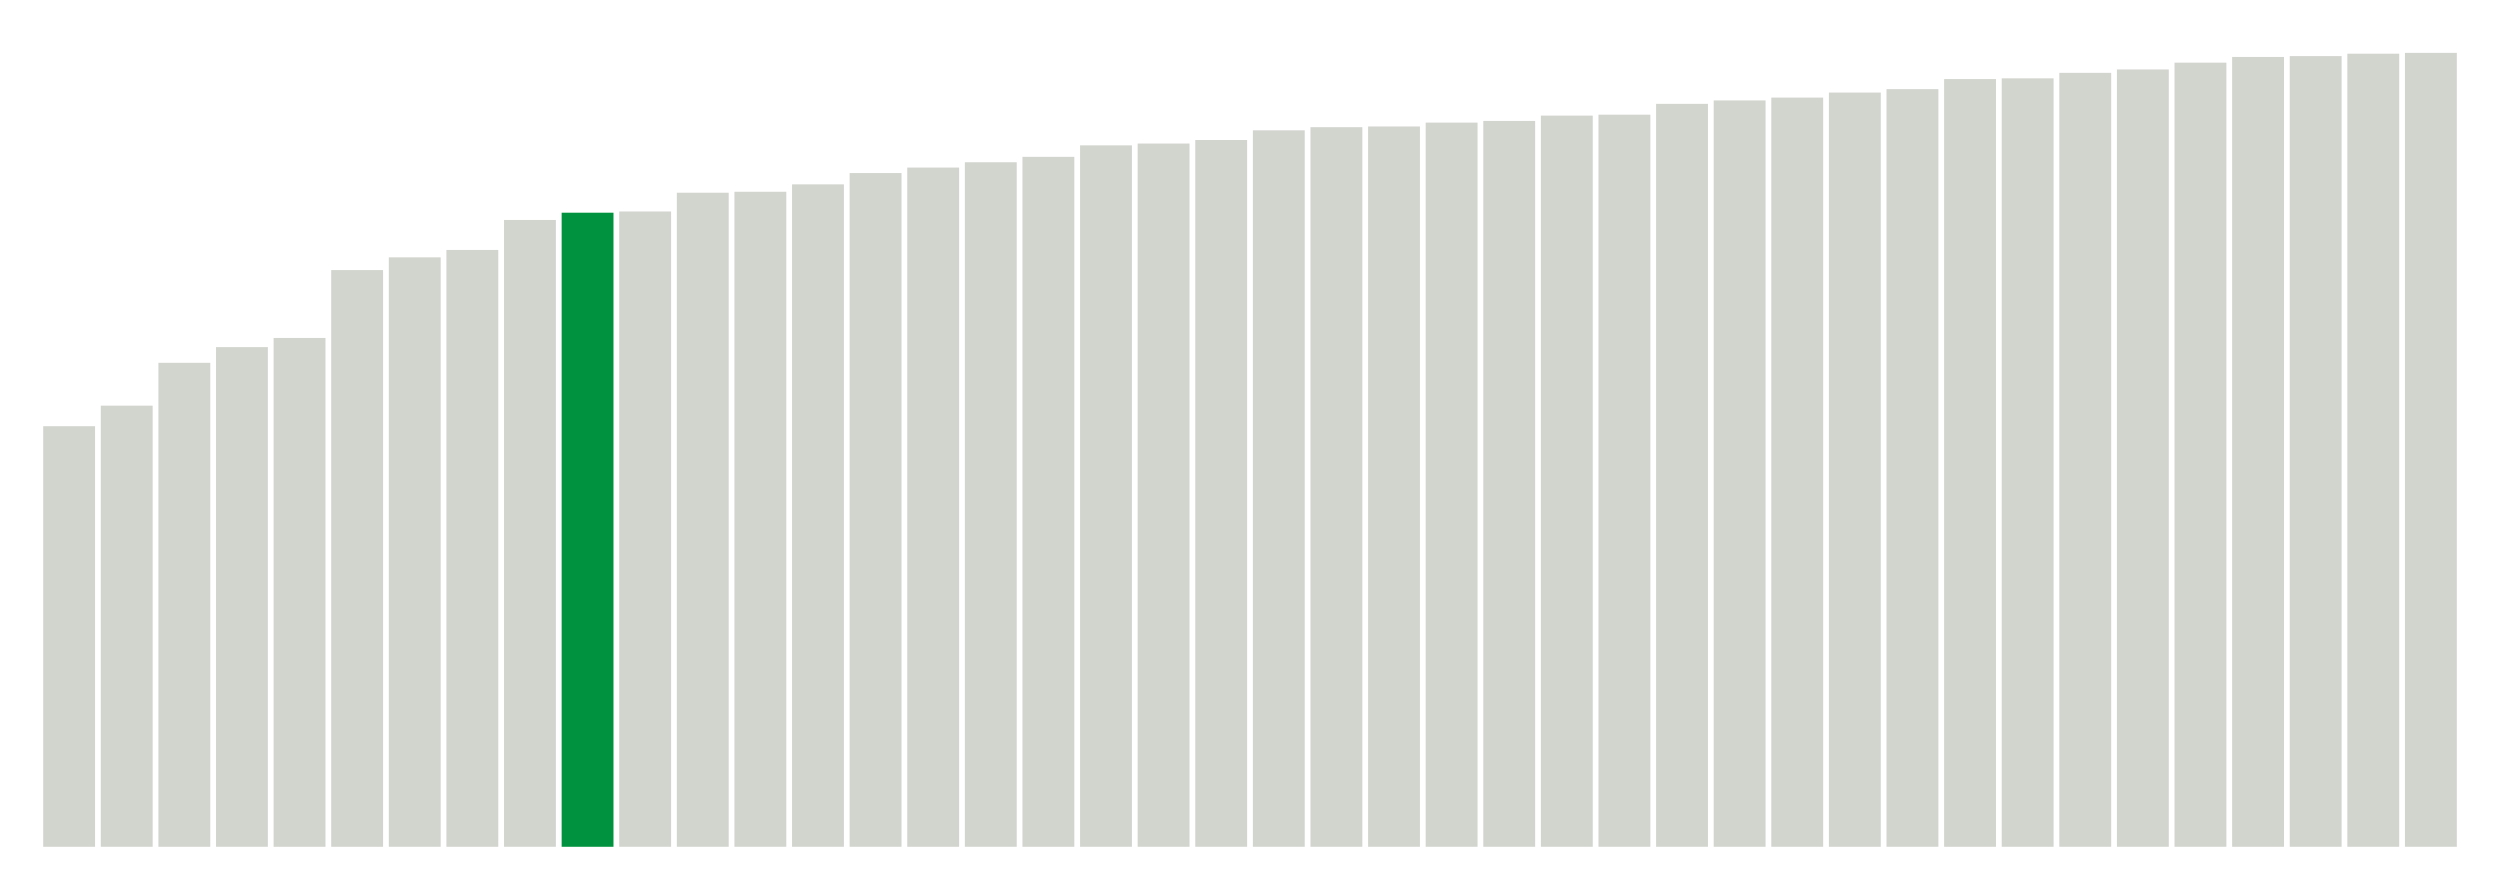 <svg xmlns="http://www.w3.org/2000/svg" xmlns:xlink="http://www.w3.org/1999/xlink" version="1.1" class="marks" width="310" height="110" ><g fill="none" stroke-miterlimit="10" transform="translate(5,5)"><g class="mark-group role-frame root" role="graphics-object" aria-roledescription="group mark container"><g transform="translate(0,0)"><path class="background" aria-hidden="true" d="M0,0h300v100h-300Z" stroke="#ddd" stroke-width="0"/><g><g class="mark-rect role-mark marks" role="graphics-object" aria-roledescription="rect mark container"><path aria-label="neighborhood: Rockaways; data_value: 0.573658504" role="graphics-symbol" aria-roledescription="bar" d="M0.357,47.849h6.429v52.151h-6.429Z" fill="#D2D4CE"/><path aria-label="neighborhood: South Beach - Tottenville; data_value: 0.601659348" role="graphics-symbol" aria-roledescription="bar" d="M7.5,45.304h6.429v54.696h-6.429Z" fill="#D2D4CE"/><path aria-label="neighborhood: Willowbrook; data_value: 0.660120954" role="graphics-symbol" aria-roledescription="bar" d="M14.643,39.989h6.429v60.011h-6.429Z" fill="#D2D4CE"/><path aria-label="neighborhood: Stapleton - St. George; data_value: 0.681537384" role="graphics-symbol" aria-roledescription="bar" d="M21.786,38.042h6.429v61.958h-6.429Z" fill="#D2D4CE"/><path aria-label="neighborhood: Port Richmond; data_value: 0.694034504" role="graphics-symbol" aria-roledescription="bar" d="M28.929,36.906h6.429v63.094h-6.429Z" fill="#D2D4CE"/><path aria-label="neighborhood: Southeast Queens; data_value: 0.786633229" role="graphics-symbol" aria-roledescription="bar" d="M36.071,28.488h6.429v71.512h-6.429Z" fill="#D2D4CE"/><path aria-label="neighborhood: Jamaica; data_value: 0.80397314" role="graphics-symbol" aria-roledescription="bar" d="M43.214,26.912h6.429v73.088h-6.429Z" fill="#D2D4CE"/><path aria-label="neighborhood: Southwest Queens; data_value: 0.814050258" role="graphics-symbol" aria-roledescription="bar" d="M50.357,25.995h6.429v74.005h-6.429Z" fill="#D2D4CE"/><path aria-label="neighborhood: Lower Manhattan; data_value: 0.854960622" role="graphics-symbol" aria-roledescription="bar" d="M57.5,22.276h6.429v77.724h-6.429Z" fill="#D2D4CE"/><path aria-label="neighborhood: Bayside - Little Neck; data_value: 0.864875451" role="graphics-symbol" aria-roledescription="bar" d="M64.643,21.375h6.429v78.625h-6.429Z" fill="#00923E"/><path aria-label="neighborhood: Fresh Meadows; data_value: 0.866529557" role="graphics-symbol" aria-roledescription="bar" d="M71.786,21.225h6.429v78.775h-6.429Z" fill="#D2D4CE"/><path aria-label="neighborhood: Sunset Park; data_value: 0.892123903" role="graphics-symbol" aria-roledescription="bar" d="M78.929,18.898h6.429v81.102h-6.429Z" fill="#D2D4CE"/><path aria-label="neighborhood: Canarsie - Flatlands; data_value: 0.893418257" role="graphics-symbol" aria-roledescription="bar" d="M86.071,18.78h6.429v81.22h-6.429Z" fill="#D2D4CE"/><path aria-label="neighborhood: Kingsbridge - Riverdale; data_value: 0.903530237" role="graphics-symbol" aria-roledescription="bar" d="M93.214,17.861h6.429v82.139h-6.429Z" fill="#D2D4CE"/><path aria-label="neighborhood: Flushing - Clearview; data_value: 0.91896539" role="graphics-symbol" aria-roledescription="bar" d="M100.357,16.458h6.429v83.542h-6.429Z" fill="#D2D4CE"/><path aria-label="neighborhood: East New York; data_value: 0.926427771" role="graphics-symbol" aria-roledescription="bar" d="M107.5,15.779h6.429v84.221h-6.429Z" fill="#D2D4CE"/><path aria-label="neighborhood: Northeast Bronx; data_value: 0.933674632" role="graphics-symbol" aria-roledescription="bar" d="M114.643,15.12h6.429v84.88h-6.429Z" fill="#D2D4CE"/><path aria-label="neighborhood: Greenwich Village - SoHo; data_value: 0.941088372" role="graphics-symbol" aria-roledescription="bar" d="M121.786,14.447h6.429v85.553h-6.429Z" fill="#D2D4CE"/><path aria-label="neighborhood: Upper West Side; data_value: 0.956724623" role="graphics-symbol" aria-roledescription="bar" d="M128.929,13.025h6.429v86.975h-6.429Z" fill="#D2D4CE"/><path aria-label="neighborhood: East Flatbush - Flatbush; data_value: 0.959188056" role="graphics-symbol" aria-roledescription="bar" d="M136.071,12.801h6.429v87.199h-6.429Z" fill="#D2D4CE"/><path aria-label="neighborhood: Fordham - Bronx Pk; data_value: 0.964043941" role="graphics-symbol" aria-roledescription="bar" d="M143.214,12.36h6.429v87.64h-6.429Z" fill="#D2D4CE"/><path aria-label="neighborhood: Crotona -Tremont; data_value: 0.977214616" role="graphics-symbol" aria-roledescription="bar" d="M150.357,11.162h6.429v88.838h-6.429Z" fill="#D2D4CE"/><path aria-label="neighborhood: Bedford Stuyvesant - Crown Heights; data_value: 0.981515744" role="graphics-symbol" aria-roledescription="bar" d="M157.5,10.771h6.429v89.229h-6.429Z" fill="#D2D4CE"/><path aria-label="neighborhood: Bensonhurst - Bay Ridge; data_value: 0.982472351" role="graphics-symbol" aria-roledescription="bar" d="M164.643,10.684h6.429v89.316h-6.429Z" fill="#D2D4CE"/><path aria-label="neighborhood: Pelham - Throgs Neck; data_value: 0.987732179" role="graphics-symbol" aria-roledescription="bar" d="M171.786,10.206h6.429v89.794h-6.429Z" fill="#D2D4CE"/><path aria-label="neighborhood: Williamsburg - Bushwick; data_value: 0.990043072" role="graphics-symbol" aria-roledescription="bar" d="M178.929,9.996h6.429v90.004h-6.429Z" fill="#D2D4CE"/><path aria-label="neighborhood: Downtown - Heights - Slope; data_value: 0.99727837" role="graphics-symbol" aria-roledescription="bar" d="M186.071,9.338h6.429v90.662h-6.429Z" fill="#D2D4CE"/><path aria-label="neighborhood: Ridgewood - Forest Hills; data_value: 0.998568288" role="graphics-symbol" aria-roledescription="bar" d="M193.214,9.221h6.429v90.779h-6.429Z" fill="#D2D4CE"/><path aria-label="neighborhood: Borough Park; data_value: 1.01333435" role="graphics-symbol" aria-roledescription="bar" d="M200.357,7.879h6.429v92.121h-6.429Z" fill="#D2D4CE"/><path aria-label="neighborhood: Washington Heights; data_value: 1.018010151" role="graphics-symbol" aria-roledescription="bar" d="M207.5,7.454h6.429v92.546h-6.429Z" fill="#D2D4CE"/><path aria-label="neighborhood: Coney Island - Sheepshead Bay; data_value: 1.021871374" role="graphics-symbol" aria-roledescription="bar" d="M214.643,7.103h6.429v92.897h-6.429Z" fill="#D2D4CE"/><path aria-label="neighborhood: Union Square - Lower East Side; data_value: 1.02873087" role="graphics-symbol" aria-roledescription="bar" d="M221.786,6.479h6.429v93.521h-6.429Z" fill="#D2D4CE"/><path aria-label="neighborhood: Central Harlem - Morningside Heights; data_value: 1.033408443" role="graphics-symbol" aria-roledescription="bar" d="M228.929,6.054h6.429v93.946h-6.429Z" fill="#D2D4CE"/><path aria-label="neighborhood: East Harlem; data_value: 1.047140273" role="graphics-symbol" aria-roledescription="bar" d="M236.071,4.805h6.429v95.195h-6.429Z" fill="#D2D4CE"/><path aria-label="neighborhood: Upper East Side; data_value: 1.048126153" role="graphics-symbol" aria-roledescription="bar" d="M243.214,4.716h6.429v95.284h-6.429Z" fill="#D2D4CE"/><path aria-label="neighborhood: Gramercy Park - Murray Hill; data_value: 1.055641631" role="graphics-symbol" aria-roledescription="bar" d="M250.357,4.033h6.429v95.967h-6.429Z" fill="#D2D4CE"/><path aria-label="neighborhood: Hunts Point - Mott Haven; data_value: 1.060250229" role="graphics-symbol" aria-roledescription="bar" d="M257.5,3.614h6.429v96.386h-6.429Z" fill="#D2D4CE"/><path aria-label="neighborhood: Greenpoint; data_value: 1.069523191" role="graphics-symbol" aria-roledescription="bar" d="M264.643,2.771h6.429v97.229h-6.429Z" fill="#D2D4CE"/><path aria-label="neighborhood: Chelsea - Clinton; data_value: 1.077311948" role="graphics-symbol" aria-roledescription="bar" d="M271.786,2.063h6.429v97.937h-6.429Z" fill="#D2D4CE"/><path aria-label="neighborhood: Long Island City - Astoria; data_value: 1.078476852" role="graphics-symbol" aria-roledescription="bar" d="M278.929,1.957h6.429v98.043h-6.429Z" fill="#D2D4CE"/><path aria-label="neighborhood: High Bridge - Morrisania; data_value: 1.081733049" role="graphics-symbol" aria-roledescription="bar" d="M286.071,1.661h6.429v98.339h-6.429Z" fill="#D2D4CE"/><path aria-label="neighborhood: West Queens; data_value: 1.082900746" role="graphics-symbol" aria-roledescription="bar" d="M293.214,1.554h6.429v98.446h-6.429Z" fill="#D2D4CE"/></g></g><path class="foreground" aria-hidden="true" d="" display="none"/></g></g></g></svg>